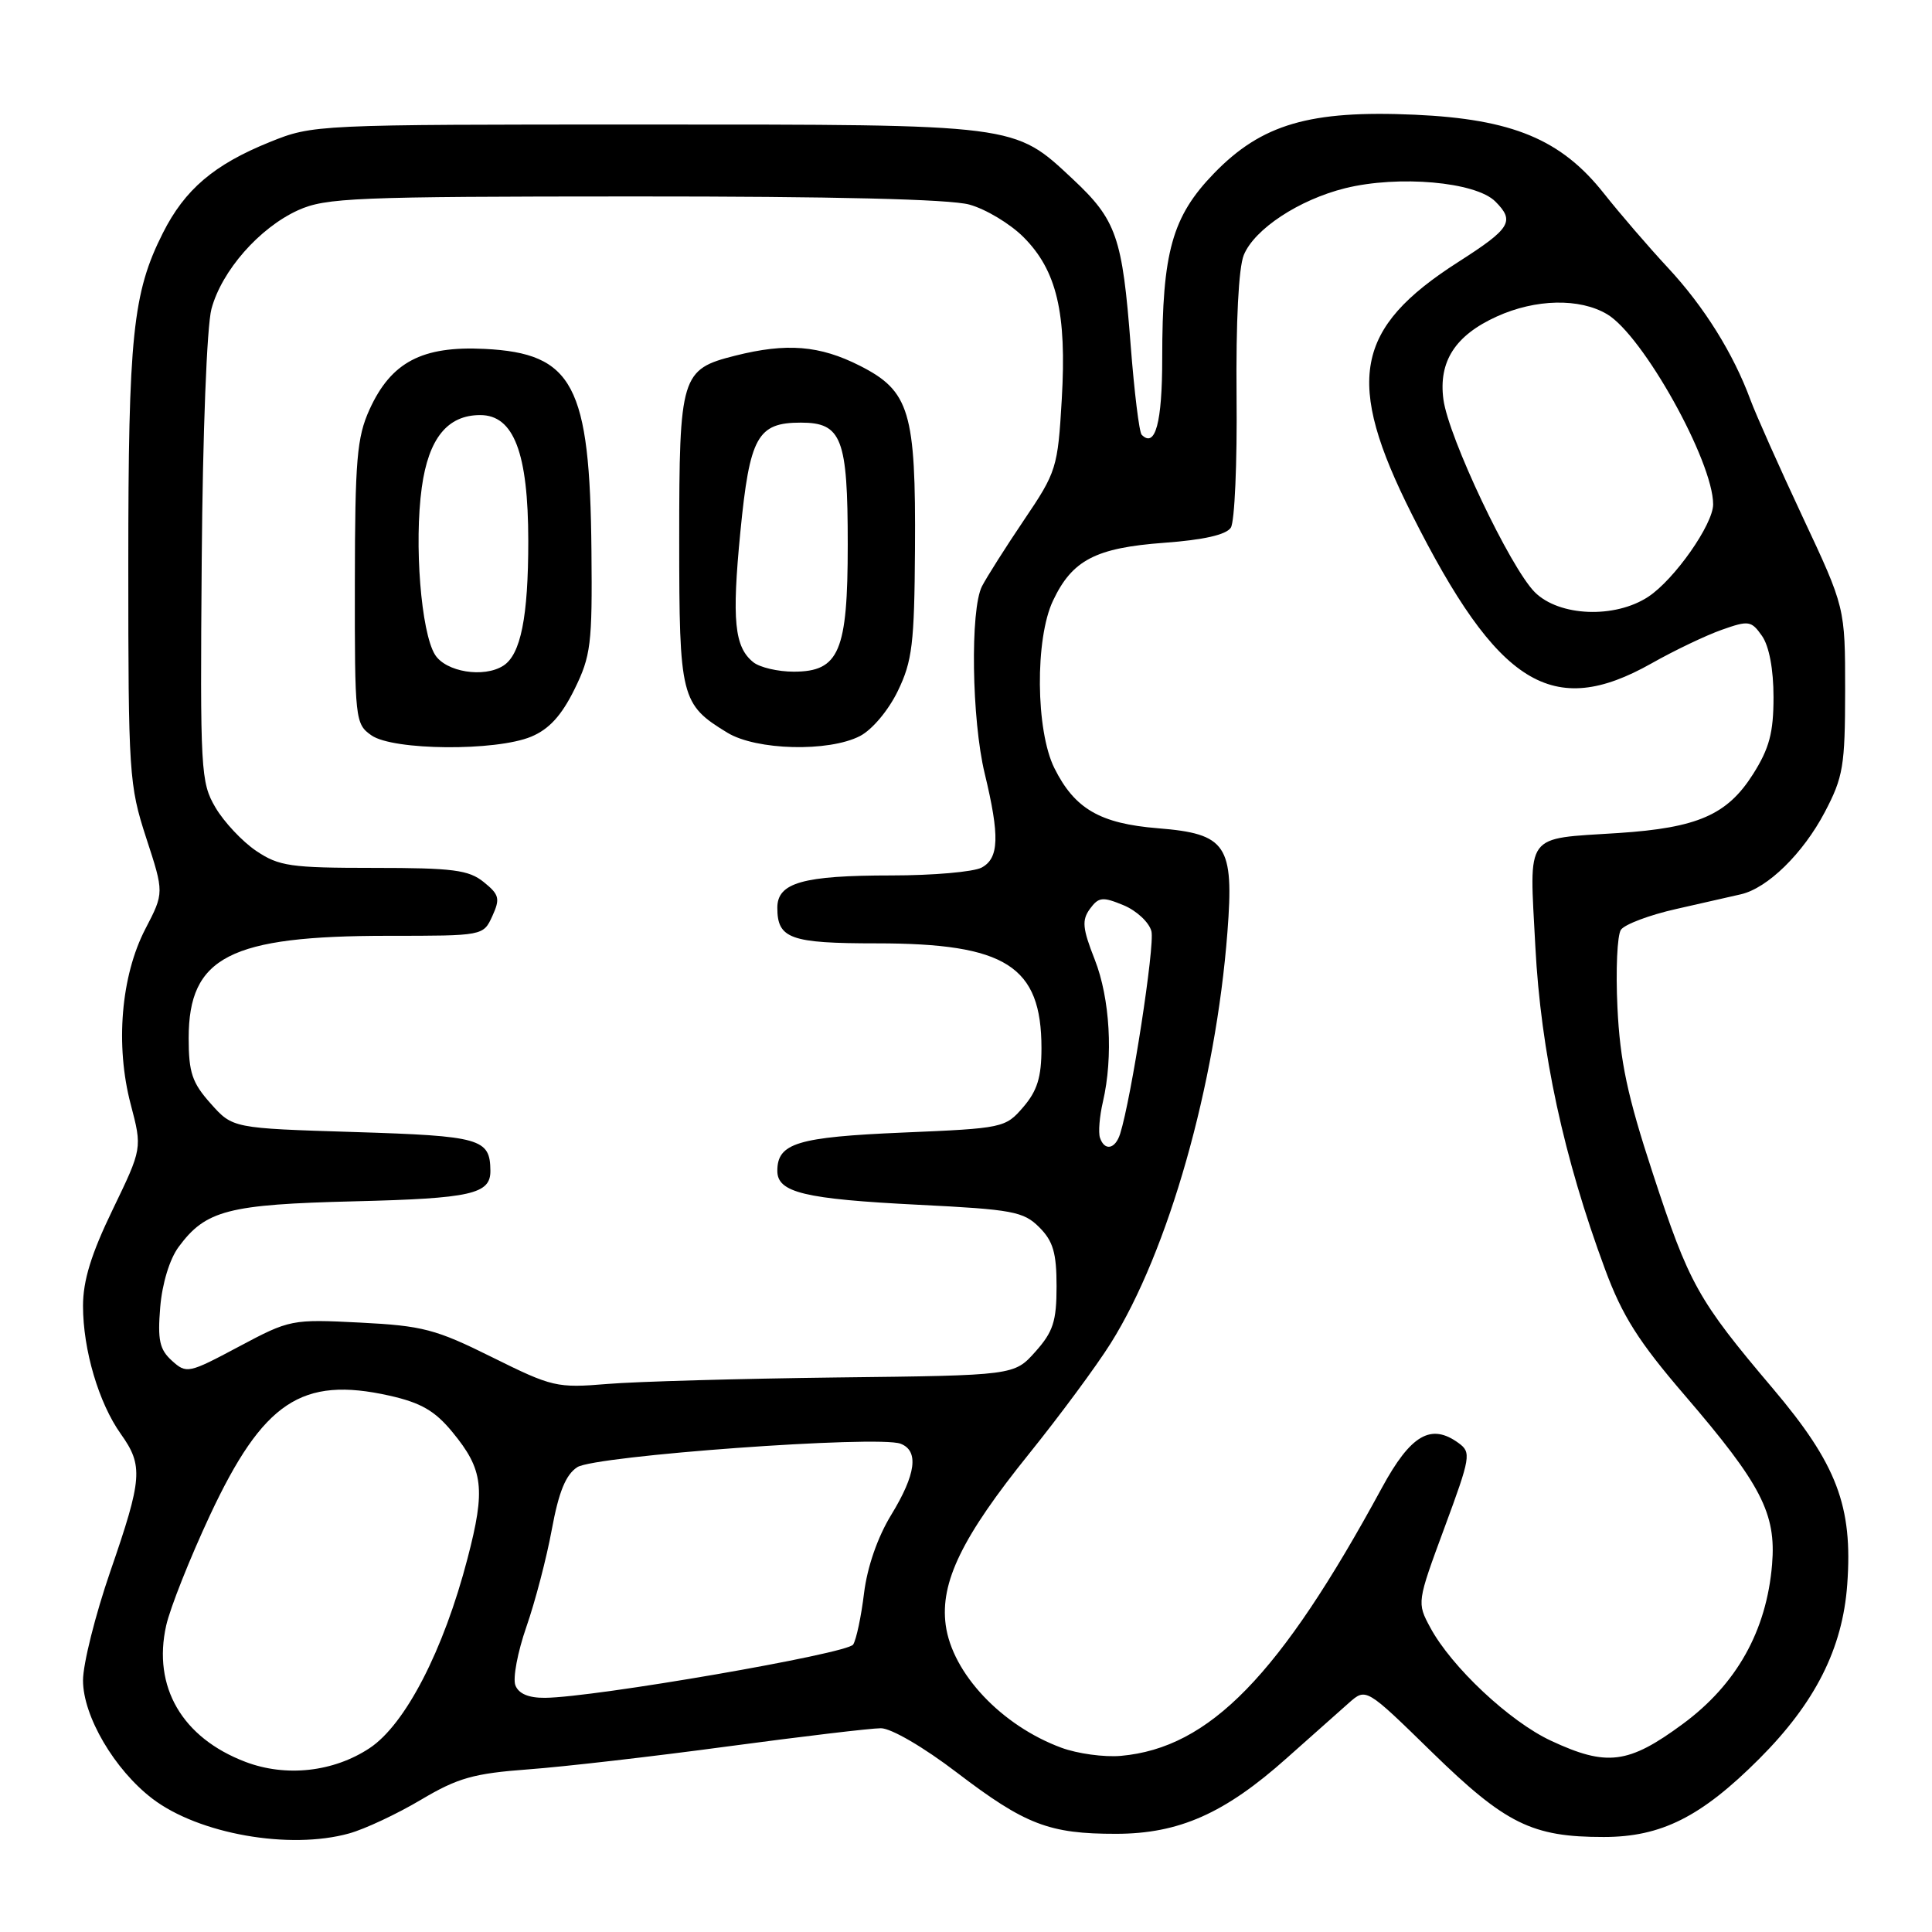 <?xml version="1.0" encoding="UTF-8" standalone="no"?>
<!DOCTYPE svg PUBLIC "-//W3C//DTD SVG 1.1//EN" "http://www.w3.org/Graphics/SVG/1.1/DTD/svg11.dtd" >
<svg xmlns="http://www.w3.org/2000/svg" xmlns:xlink="http://www.w3.org/1999/xlink" version="1.1" viewBox="0 0 256 256">
 <g >
 <path fill="currentColor"
d=" M 46.26 242.94 C 48.33 242.37 52.61 240.36 55.76 238.49 C 60.66 235.58 62.74 234.99 70.00 234.45 C 74.67 234.11 86.56 232.74 96.42 231.41 C 106.28 230.09 115.41 229.00 116.72 229.00 C 118.08 229.00 122.39 231.51 126.80 234.88 C 135.85 241.78 139.02 243.00 147.90 242.99 C 156.23 242.98 162.29 240.29 170.50 232.96 C 173.80 230.02 177.51 226.72 178.75 225.63 C 181.01 223.64 181.01 223.64 189.75 232.18 C 199.49 241.68 203.01 243.42 212.50 243.41 C 220.12 243.41 225.41 240.75 233.09 233.07 C 240.53 225.63 244.16 218.44 244.77 209.93 C 245.52 199.58 243.40 194.01 234.90 183.97 C 224.96 172.23 223.82 170.17 219.00 155.46 C 215.64 145.23 214.66 140.60 214.32 133.50 C 214.08 128.55 214.29 123.91 214.78 123.20 C 215.28 122.48 218.57 121.24 222.09 120.45 C 225.62 119.65 229.48 118.77 230.67 118.50 C 234.22 117.69 238.91 113.09 241.79 107.62 C 244.24 102.96 244.48 101.50 244.49 91.50 C 244.49 80.50 244.49 80.50 238.86 68.50 C 235.77 61.90 232.66 54.92 231.95 53.00 C 229.68 46.84 225.81 40.64 221.03 35.50 C 218.47 32.75 214.64 28.30 212.51 25.61 C 206.85 18.46 200.39 15.78 187.46 15.20 C 173.55 14.58 167.18 16.45 160.86 22.97 C 155.31 28.70 154.00 33.40 154.00 47.49 C 154.00 56.02 153.08 59.42 151.28 57.61 C 150.95 57.28 150.30 51.95 149.82 45.76 C 148.72 31.40 147.94 29.15 142.15 23.73 C 134.32 16.41 135.02 16.50 85.50 16.50 C 41.75 16.50 41.47 16.51 35.73 18.83 C 28.36 21.81 24.49 25.10 21.58 30.88 C 17.59 38.79 17.00 44.49 17.00 74.92 C 17.00 102.54 17.10 104.04 19.37 111.02 C 21.75 118.30 21.75 118.30 19.26 123.09 C 16.03 129.32 15.26 138.51 17.32 146.33 C 18.85 152.16 18.85 152.16 14.93 160.28 C 12.09 166.15 11.00 169.68 11.00 173.04 C 11.00 178.85 13.08 185.90 16.01 190.01 C 19.00 194.21 18.87 195.91 14.62 208.21 C 12.63 213.98 11.00 220.48 11.00 222.66 C 11.00 227.40 15.17 234.50 20.20 238.34 C 26.33 243.01 38.36 245.14 46.26 242.94 Z  M 32.53 233.46 C 24.13 230.27 20.20 223.51 22.02 215.39 C 22.55 213.04 25.16 206.48 27.81 200.80 C 34.86 185.74 39.97 182.33 51.60 184.93 C 55.78 185.87 57.63 186.94 59.94 189.75 C 64.05 194.73 64.36 197.28 61.95 206.50 C 58.78 218.69 53.71 228.50 48.97 231.64 C 44.19 234.80 37.90 235.50 32.53 233.46 Z  M 140.63 231.58 C 132.70 228.65 126.17 221.72 125.31 215.31 C 124.56 209.65 127.48 203.65 136.35 192.64 C 140.40 187.61 145.27 181.03 147.17 178.00 C 154.81 165.83 161.09 143.72 162.64 123.51 C 163.53 111.97 162.53 110.48 153.45 109.75 C 145.76 109.13 142.40 107.18 139.71 101.78 C 137.23 96.80 137.13 84.63 139.53 79.59 C 142.08 74.20 145.18 72.59 154.29 71.92 C 159.48 71.54 162.48 70.86 163.09 69.92 C 163.60 69.14 163.94 61.30 163.85 52.50 C 163.76 42.67 164.12 35.46 164.81 33.79 C 166.22 30.35 172.13 26.46 178.24 24.94 C 185.31 23.19 195.54 24.09 198.14 26.70 C 200.76 29.32 200.18 30.27 193.22 34.72 C 179.47 43.52 178.19 50.48 187.07 68.13 C 198.49 90.85 205.68 95.32 218.84 87.90 C 221.86 86.19 226.05 84.19 228.15 83.45 C 231.71 82.19 232.06 82.24 233.48 84.27 C 234.42 85.62 235.00 88.69 235.00 92.37 C 235.00 97.09 234.45 99.16 232.28 102.59 C 228.87 107.97 224.94 109.69 214.45 110.38 C 201.86 111.20 202.65 110.14 203.44 125.40 C 204.17 139.38 207.20 153.40 212.69 168.22 C 214.97 174.37 217.12 177.77 223.26 184.91 C 233.37 196.68 235.37 200.54 234.81 207.29 C 234.08 216.10 230.11 223.18 222.97 228.44 C 215.77 233.75 212.91 234.11 205.50 230.65 C 200.03 228.10 192.32 220.87 189.52 215.66 C 187.74 212.36 187.75 212.31 191.40 202.43 C 194.86 193.07 194.97 192.45 193.28 191.22 C 189.62 188.54 186.93 190.10 183.11 197.14 C 169.59 222.04 160.28 231.60 148.54 232.66 C 146.32 232.86 142.76 232.37 140.63 231.58 Z  M 68.29 223.31 C 67.93 222.38 68.59 218.89 69.75 215.56 C 70.91 212.23 72.43 206.42 73.12 202.65 C 74.04 197.68 74.96 195.41 76.49 194.41 C 78.81 192.89 116.38 190.16 119.33 191.30 C 121.79 192.24 121.37 195.36 118.09 200.73 C 116.28 203.69 114.92 207.63 114.49 211.10 C 114.12 214.17 113.47 217.24 113.05 217.91 C 112.31 219.12 78.73 224.92 72.22 224.97 C 70.04 224.99 68.72 224.43 68.29 223.31 Z  M 65.21 179.84 C 57.73 176.12 56.00 175.67 47.71 175.25 C 38.64 174.79 38.40 174.84 31.64 178.44 C 24.98 181.99 24.71 182.05 22.78 180.30 C 21.14 178.82 20.87 177.57 21.23 173.21 C 21.49 170.07 22.48 166.82 23.68 165.21 C 27.26 160.36 30.23 159.59 47.00 159.18 C 62.44 158.80 65.01 158.22 64.98 155.13 C 64.94 150.87 63.72 150.52 46.95 150.00 C 30.83 149.50 30.83 149.50 27.92 146.23 C 25.46 143.48 25.00 142.12 25.00 137.56 C 25.00 126.79 30.45 124.00 51.46 124.00 C 64.04 124.00 64.04 124.00 65.24 121.38 C 66.29 119.07 66.16 118.54 64.10 116.88 C 62.11 115.27 60.03 115.00 49.54 115.00 C 38.49 115.00 36.97 114.78 33.95 112.75 C 32.11 111.51 29.68 108.92 28.55 107.00 C 26.59 103.66 26.51 102.18 26.73 74.19 C 26.86 57.38 27.41 43.20 28.02 40.93 C 29.38 35.87 34.37 30.19 39.49 27.86 C 43.16 26.20 46.98 26.04 84.00 26.03 C 110.38 26.02 125.88 26.39 128.45 27.11 C 130.63 27.71 133.85 29.65 135.61 31.41 C 140.03 35.83 141.36 41.46 140.69 52.90 C 140.16 62.00 140.00 62.53 135.69 68.90 C 133.24 72.53 130.74 76.48 130.12 77.68 C 128.54 80.76 128.75 95.36 130.48 102.50 C 132.48 110.79 132.39 113.72 130.07 114.96 C 129.00 115.53 123.63 116.00 118.13 116.00 C 106.39 116.00 103.00 116.96 103.00 120.28 C 103.00 124.39 104.71 125.00 116.18 125.00 C 133.29 125.00 138.00 128.00 138.00 138.89 C 138.00 142.73 137.44 144.54 135.59 146.69 C 133.22 149.45 132.92 149.51 119.65 150.07 C 105.63 150.67 103.00 151.47 103.00 155.15 C 103.00 158.02 106.59 158.88 121.71 159.64 C 134.17 160.26 135.62 160.53 137.71 162.62 C 139.54 164.45 140.00 166.01 140.00 170.44 C 140.00 175.08 139.55 176.47 137.19 179.11 C 134.39 182.25 134.39 182.25 110.94 182.52 C 98.05 182.68 84.35 183.06 80.50 183.38 C 73.78 183.94 73.17 183.79 65.21 179.84 Z  M 70.39 97.61 C 72.76 96.62 74.40 94.82 76.11 91.36 C 78.30 86.91 78.49 85.36 78.37 73.00 C 78.17 50.99 75.96 46.81 64.20 46.23 C 55.92 45.82 51.82 47.98 48.96 54.27 C 47.29 57.95 47.04 60.93 47.02 77.19 C 47.00 95.39 47.06 95.93 49.22 97.44 C 52.09 99.45 65.72 99.56 70.39 97.61 Z  M 113.95 97.53 C 115.57 96.69 117.73 94.12 118.97 91.55 C 120.88 87.61 121.16 85.29 121.24 72.78 C 121.36 54.55 120.53 51.81 113.95 48.47 C 108.60 45.76 104.24 45.41 97.41 47.13 C 90.25 48.93 90.00 49.74 90.00 71.50 C 90.00 92.46 90.22 93.33 96.37 97.08 C 100.21 99.43 109.80 99.67 113.95 97.53 Z  M 145.75 150.75 C 145.52 150.06 145.69 147.93 146.14 146.00 C 147.53 140.02 147.08 132.29 145.06 127.15 C 143.43 123.01 143.33 121.93 144.42 120.43 C 145.58 118.85 146.10 118.80 148.88 119.95 C 150.61 120.67 152.27 122.22 152.57 123.40 C 153.04 125.29 149.91 145.54 148.42 150.25 C 147.77 152.29 146.35 152.55 145.75 150.75 Z  M 203.37 78.47 C 200.11 75.20 191.94 57.98 191.26 52.93 C 190.59 47.90 192.82 44.44 198.33 41.94 C 203.48 39.60 209.31 39.48 212.94 41.63 C 217.69 44.43 227.00 61.13 227.00 66.83 C 227.00 69.48 221.87 76.79 218.41 79.07 C 213.98 81.99 206.60 81.69 203.37 78.47 Z  M 57.64 86.75 C 55.79 83.78 54.86 72.01 55.89 64.58 C 56.79 58.09 59.29 55.00 63.63 55.00 C 68.08 55.00 69.99 60.00 70.00 71.68 C 70.00 81.75 69.00 86.74 66.69 88.21 C 64.11 89.86 59.07 89.04 57.64 86.75 Z  M 99.82 87.75 C 97.31 85.74 96.96 82.20 98.10 70.50 C 99.34 57.85 100.36 56.00 106.12 56.00 C 111.54 56.00 112.33 58.07 112.33 72.17 C 112.33 86.33 111.20 89.00 105.17 89.00 C 103.09 89.00 100.68 88.44 99.82 87.75 Z "/>
</g>
</svg>